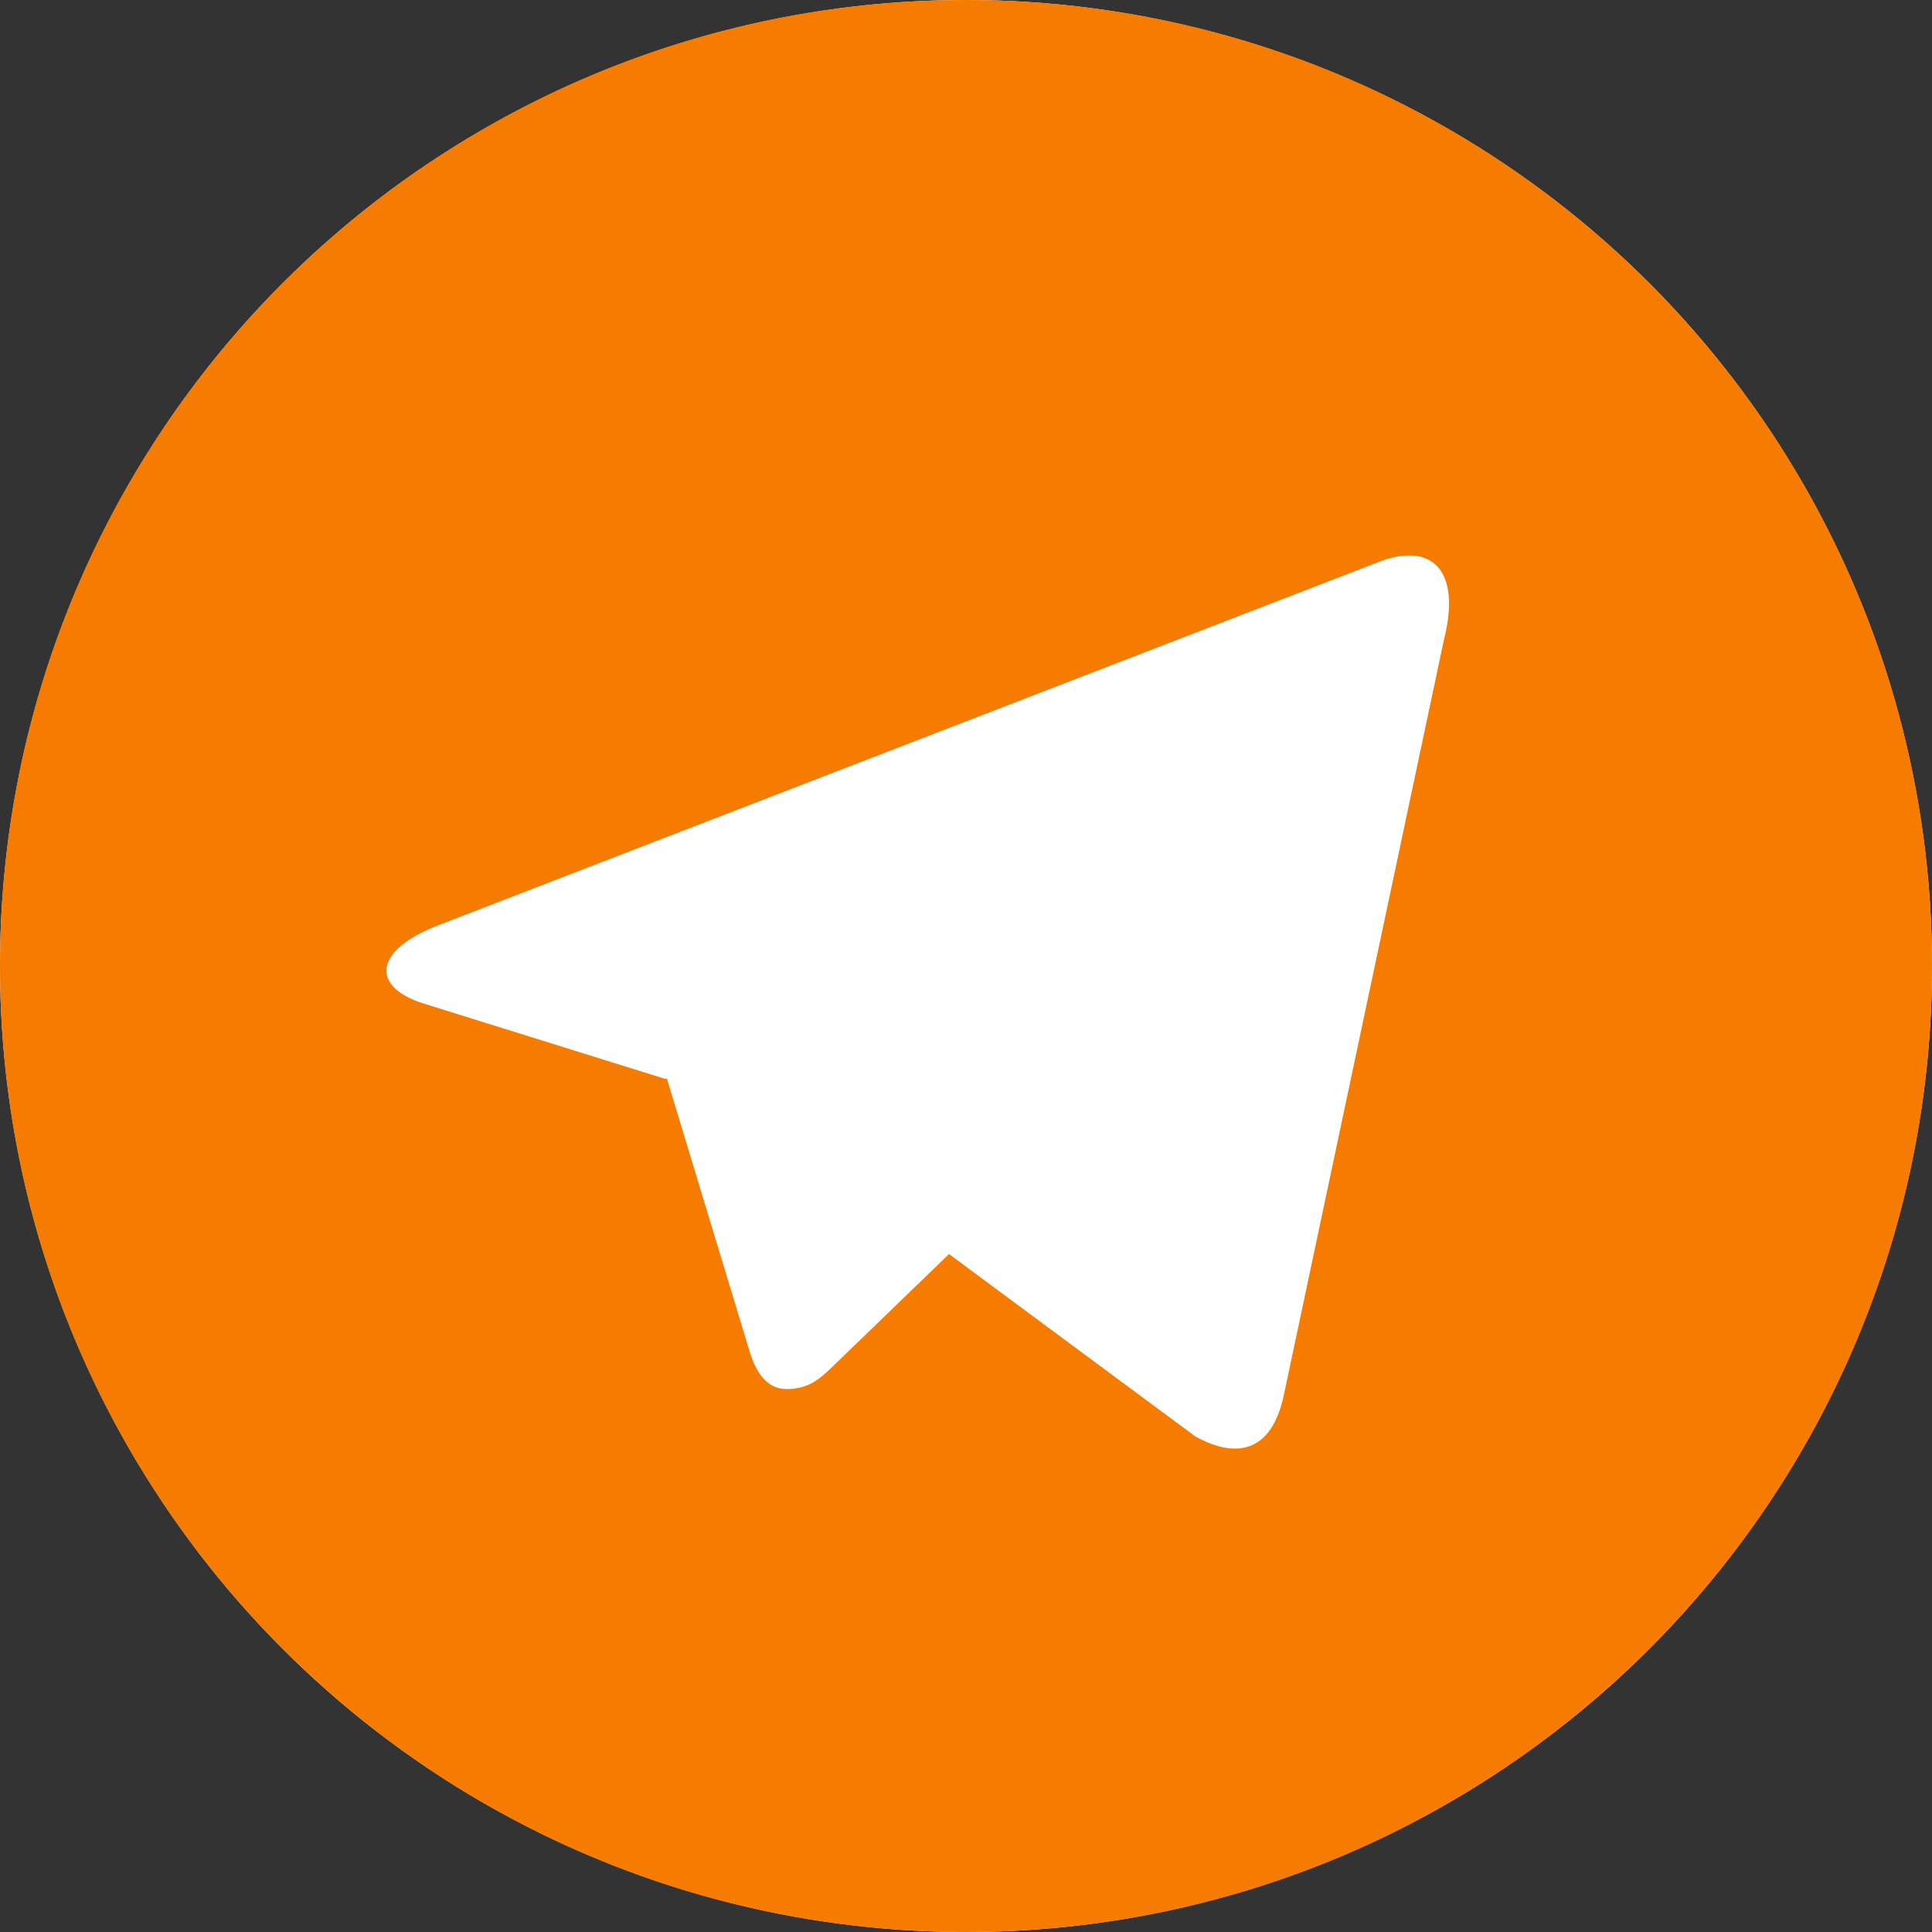 <svg width="40" height="40" viewBox="0 0 40 40" fill="none" xmlns="http://www.w3.org/2000/svg">
<rect x="0" y="0" width="40" height="40" fill="#333333" stroke="none"/>
<g id="Group 2">
<circle id="Ellipse 6" cx="20" cy="20" r="20" fill="white"/>
<path id="Vector" d="M20 40C8.954 40 0 31.046 0 20C0 8.954 8.954 0 20 0C31.046 0 40 8.954 40 20C40 31.046 31.046 40 20 40ZM13.78 22.34L13.806 22.326L15.546 28.066C15.77 28.688 16.078 28.8 16.452 28.748C16.828 28.698 17.026 28.496 17.272 28.26L19.648 25.964L24.748 29.74C25.68 30.254 26.35 29.988 26.582 28.876L29.898 13.232C30.264 11.776 29.62 11.192 28.492 11.656L9.026 19.176C7.698 19.708 7.706 20.452 8.786 20.782L13.78 22.34Z" fill="#F57C00"/>
</g>
</svg>
